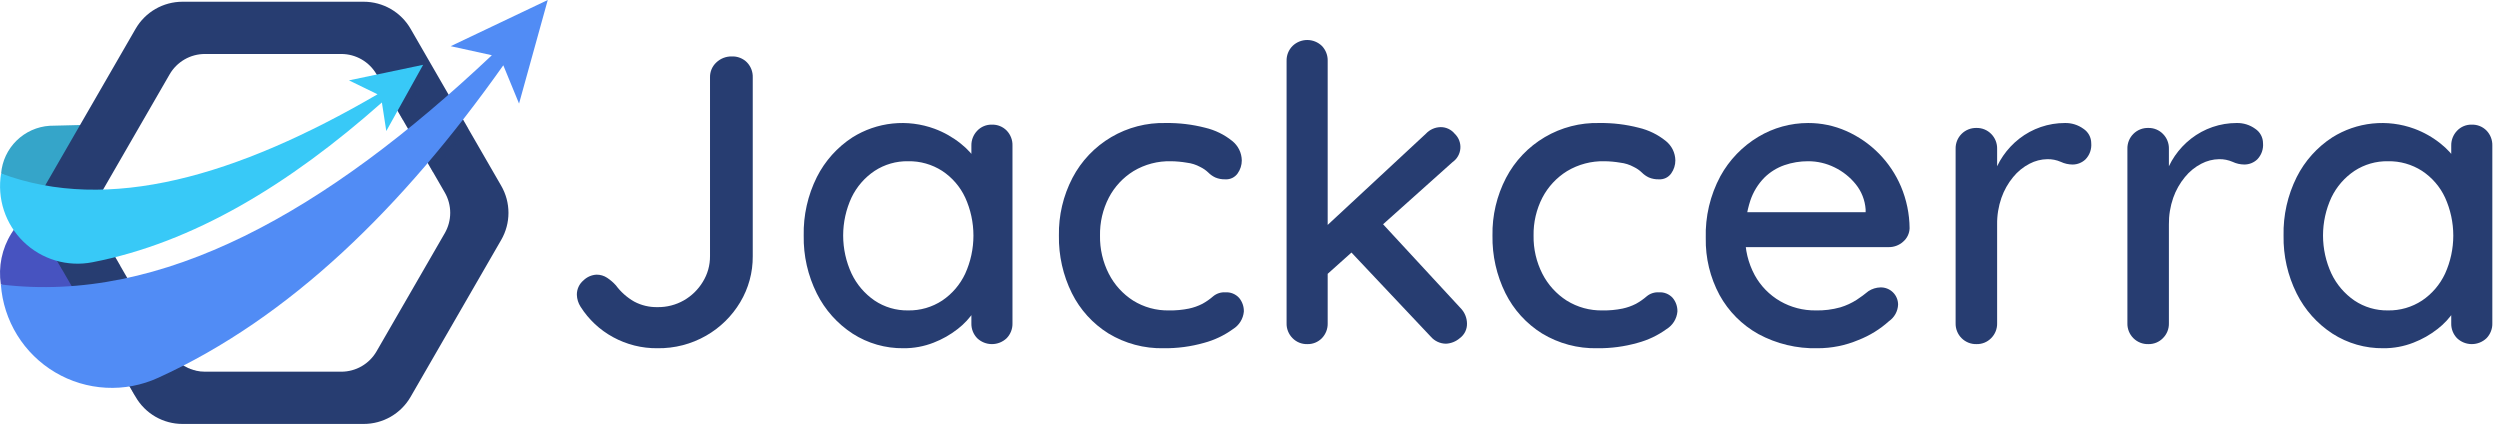 <svg width="219" height="38" viewBox="0 0 219 38" fill="none" xmlns="http://www.w3.org/2000/svg">
<g clip-path="url(#clip0_533_35)">
<path d="M0.097 15.195C0.189 14.105 0.669 13.084 1.45 12.317C2.231 11.55 3.261 11.089 4.353 11.018L7.473 10.941L7.908 20.027L0.097 15.195Z" fill="#35A5C9"/>
<path d="M0.076 24.919C-0.162 23.365 0.166 21.777 0.999 20.445C1.832 19.112 3.116 18.122 4.617 17.656L6.222 17.157L12.607 29.043L0.076 24.919Z" fill="#4753C0"/>
<path d="M43.905 16.272L41.016 11.268L39.75 9.075L35.969 2.525C35.553 1.803 34.954 1.204 34.232 0.787C33.511 0.371 32.693 0.152 31.86 0.152H15.987C15.154 0.152 14.336 0.371 13.614 0.787C12.893 1.204 12.294 1.803 11.878 2.525L3.942 16.272C3.833 16.461 3.737 16.657 3.655 16.86C3.382 17.529 3.266 18.251 3.316 18.972C3.366 19.692 3.58 20.392 3.942 21.017L5.443 23.617L6.719 25.826L11.798 34.626L11.878 34.764C12.294 35.486 12.893 36.085 13.614 36.502C14.336 36.918 15.154 37.137 15.987 37.137H31.86C32.693 37.137 33.511 36.918 34.232 36.502C34.954 36.085 35.553 35.486 35.969 34.764L43.905 21.017C44.322 20.296 44.542 19.478 44.542 18.645C44.542 17.811 44.322 16.993 43.905 16.272ZM38.961 20.429L32.987 30.776C32.674 31.319 32.223 31.769 31.68 32.083C31.137 32.396 30.521 32.561 29.894 32.56H17.953C17.686 32.56 17.421 32.53 17.161 32.471C16.681 32.363 16.229 32.156 15.833 31.864C15.437 31.572 15.105 31.202 14.859 30.776L11.594 25.12L10.541 23.298L8.886 20.429C8.621 19.971 8.462 19.46 8.42 18.933C8.377 18.406 8.452 17.877 8.639 17.382C8.706 17.201 8.789 17.027 8.886 16.86L14.859 6.513C15.173 5.97 15.624 5.52 16.167 5.206C16.71 4.893 17.326 4.728 17.953 4.729H29.894C30.521 4.728 31.137 4.893 31.68 5.206C32.223 5.52 32.674 5.97 32.987 6.513L33.444 7.302L35.289 10.499L36.195 12.071L37.925 15.066L38.961 16.86C39.274 17.402 39.439 18.018 39.439 18.645C39.439 19.271 39.274 19.886 38.961 20.429H38.961Z" fill="#273D71"/>
<g opacity="0.4">
<path d="M17.16 32.471C16.234 32.962 15.294 33.424 14.343 33.857C13.533 34.227 12.677 34.486 11.798 34.626L6.719 25.826C8.359 25.707 9.988 25.471 11.594 25.12L14.859 30.776C15.105 31.202 15.437 31.572 15.832 31.864C16.229 32.156 16.681 32.363 17.16 32.471Z" fill="#273D71"/>
<path d="M41.016 11.268C40.003 12.573 38.973 13.839 37.925 15.066L36.195 12.071C37.38 11.113 38.565 10.114 39.75 9.075L41.016 11.268Z" fill="#273D71"/>
<path d="M8.886 20.429L10.541 23.298C9.89 23.465 9.236 23.611 8.579 23.737C7.538 23.942 6.464 23.901 5.443 23.617L3.942 21.017C3.58 20.392 3.366 19.692 3.316 18.972C3.266 18.251 3.382 17.529 3.655 16.86C5.294 17.207 6.964 17.382 8.639 17.382C8.452 17.876 8.377 18.406 8.42 18.933C8.462 19.46 8.621 19.971 8.886 20.429Z" fill="#273D71"/>
<path d="M37.547 6.442L35.289 10.499L33.444 7.302L37.547 6.442Z" fill="#273D71"/>
</g>
<path d="M39.48 4.046L43.087 4.838C28.543 18.573 14.166 26.651 0.076 24.919C0.187 26.491 0.678 28.012 1.506 29.352C2.334 30.693 3.474 31.813 4.83 32.616C6.185 33.42 7.715 33.883 9.289 33.965C10.862 34.048 12.432 33.748 13.864 33.091C25.392 27.846 35.266 18.187 44.09 5.72L45.468 9.074L47.984 0L39.48 4.046Z" fill="#518CF5"/>
<path d="M8.1 22.972C16.915 21.267 25.315 16.184 33.454 8.977L33.839 11.479L37.067 5.677L30.569 7.04L33.072 8.26C20.76 15.428 9.503 18.718 0.096 15.195C-0.084 16.278 0 17.387 0.343 18.43C0.685 19.472 1.275 20.416 2.061 21.18C2.848 21.945 3.809 22.507 4.86 22.819C5.912 23.131 7.024 23.184 8.1 22.972Z" fill="#38C9F7"/>
<path d="M57.589 30.505C56.231 30.52 54.892 30.184 53.701 29.532C52.542 28.901 51.563 27.984 50.857 26.869C50.656 26.557 50.544 26.196 50.533 25.825C50.529 25.585 50.579 25.348 50.678 25.13C50.778 24.911 50.925 24.718 51.109 24.564C51.418 24.26 51.828 24.081 52.261 24.06C52.587 24.058 52.907 24.152 53.179 24.331C53.465 24.519 53.725 24.743 53.953 24.997C54.383 25.577 54.929 26.061 55.555 26.419C56.181 26.752 56.881 26.919 57.589 26.904C58.402 26.918 59.204 26.713 59.911 26.31C60.591 25.919 61.161 25.362 61.567 24.69C61.985 24.015 62.203 23.235 62.197 22.44V6.781C62.191 6.534 62.238 6.29 62.334 6.063C62.43 5.836 62.574 5.633 62.755 5.466C63.119 5.122 63.604 4.934 64.105 4.944C64.351 4.934 64.597 4.975 64.826 5.065C65.056 5.155 65.264 5.291 65.437 5.466C65.604 5.641 65.735 5.847 65.822 6.073C65.908 6.298 65.949 6.539 65.941 6.781V22.44C65.953 23.86 65.573 25.255 64.844 26.473C64.117 27.691 63.087 28.702 61.855 29.406C60.557 30.148 59.084 30.528 57.589 30.505Z" fill="#273D71"/>
<path d="M86.893 10.92C87.134 10.912 87.373 10.954 87.596 11.044C87.82 11.134 88.021 11.27 88.189 11.442C88.356 11.617 88.487 11.823 88.573 12.049C88.66 12.274 88.701 12.515 88.693 12.756V28.308C88.701 28.55 88.66 28.791 88.574 29.016C88.487 29.242 88.356 29.448 88.189 29.622C87.841 29.957 87.376 30.144 86.893 30.144C86.41 30.144 85.945 29.957 85.597 29.622C85.43 29.448 85.299 29.242 85.212 29.016C85.126 28.791 85.085 28.55 85.093 28.308V25.717L85.849 25.86C85.812 26.374 85.632 26.867 85.327 27.282C84.939 27.866 84.459 28.382 83.905 28.812C83.261 29.318 82.545 29.724 81.781 30.018C80.944 30.346 80.052 30.512 79.153 30.505C77.572 30.526 76.019 30.082 74.689 29.226C73.352 28.356 72.27 27.144 71.557 25.717C70.769 24.142 70.373 22.401 70.405 20.64C70.367 18.862 70.762 17.102 71.557 15.511C72.269 14.097 73.344 12.898 74.671 12.036C75.733 11.368 76.935 10.952 78.183 10.821C79.431 10.69 80.693 10.847 81.871 11.281C82.697 11.588 83.469 12.026 84.157 12.576C84.752 13.045 85.263 13.611 85.669 14.25C86 14.748 86.187 15.327 86.209 15.924L85.093 16.032V12.756C85.084 12.275 85.265 11.809 85.597 11.46C85.762 11.283 85.963 11.143 86.186 11.05C86.41 10.956 86.651 10.912 86.893 10.92ZM79.549 27.192C80.609 27.212 81.651 26.911 82.537 26.329C83.411 25.741 84.108 24.925 84.553 23.971C85.028 22.925 85.273 21.789 85.273 20.64C85.273 19.492 85.028 18.356 84.553 17.31C84.111 16.359 83.413 15.549 82.537 14.971C81.647 14.399 80.607 14.104 79.549 14.124C78.508 14.106 77.486 14.401 76.615 14.971C75.748 15.551 75.052 16.353 74.599 17.292C74.113 18.338 73.861 19.478 73.861 20.631C73.861 21.785 74.113 22.924 74.599 23.971C75.051 24.921 75.747 25.734 76.615 26.329C77.482 26.909 78.506 27.21 79.549 27.192V27.192Z" fill="#273D71"/>
<path d="M102.121 10.776C103.286 10.76 104.448 10.9 105.577 11.19C106.439 11.394 107.245 11.787 107.935 12.342C108.194 12.547 108.405 12.806 108.551 13.102C108.698 13.398 108.776 13.723 108.781 14.053C108.781 14.459 108.655 14.855 108.421 15.186C108.301 15.359 108.138 15.497 107.949 15.589C107.76 15.68 107.55 15.721 107.341 15.708C107.038 15.719 106.737 15.664 106.459 15.546C106.231 15.439 106.024 15.293 105.847 15.115C105.64 14.916 105.403 14.752 105.145 14.628C104.777 14.426 104.374 14.298 103.957 14.25C103.505 14.173 103.047 14.131 102.589 14.124C101.431 14.094 100.288 14.393 99.295 14.989C98.379 15.555 97.633 16.357 97.135 17.31C96.605 18.339 96.339 19.483 96.361 20.64C96.341 21.803 96.606 22.953 97.135 23.989C97.623 24.943 98.356 25.75 99.259 26.329C100.202 26.917 101.297 27.217 102.409 27.192C102.995 27.203 103.58 27.149 104.155 27.031C104.561 26.945 104.954 26.806 105.325 26.617C105.666 26.43 105.986 26.207 106.279 25.951C106.577 25.707 106.956 25.584 107.341 25.608C107.565 25.593 107.79 25.629 107.999 25.713C108.208 25.798 108.395 25.928 108.547 26.095C108.827 26.432 108.975 26.861 108.961 27.3C108.931 27.612 108.83 27.912 108.664 28.178C108.499 28.443 108.274 28.666 108.007 28.83C107.242 29.384 106.382 29.793 105.469 30.036C104.321 30.361 103.133 30.519 101.941 30.505C100.236 30.543 98.556 30.094 97.099 29.209C95.725 28.352 94.616 27.13 93.895 25.68C93.121 24.115 92.732 22.387 92.761 20.64C92.728 18.882 93.136 17.143 93.949 15.582C94.725 14.097 95.903 12.86 97.347 12.01C98.792 11.161 100.446 10.733 102.121 10.776L102.121 10.776Z" fill="#273D71"/>
<path d="M114.505 30.144C114.267 30.149 114.031 30.105 113.812 30.016C113.592 29.926 113.393 29.792 113.227 29.622C113.055 29.45 112.92 29.245 112.83 29.019C112.74 28.793 112.697 28.551 112.705 28.308V5.34C112.698 5.097 112.74 4.855 112.83 4.629C112.92 4.403 113.055 4.198 113.227 4.026C113.572 3.691 114.033 3.504 114.514 3.504C114.994 3.504 115.456 3.691 115.801 4.026C115.968 4.201 116.099 4.407 116.185 4.632C116.272 4.858 116.313 5.099 116.305 5.34V28.308C116.313 28.55 116.272 28.791 116.186 29.016C116.099 29.242 115.968 29.448 115.801 29.622C115.633 29.795 115.431 29.93 115.208 30.02C114.985 30.11 114.745 30.153 114.505 30.144ZM126.205 11.136C126.439 11.135 126.67 11.186 126.882 11.286C127.094 11.386 127.281 11.531 127.429 11.712C127.602 11.876 127.737 12.076 127.824 12.298C127.91 12.521 127.946 12.759 127.929 12.997C127.912 13.235 127.842 13.466 127.724 13.673C127.606 13.881 127.444 14.059 127.249 14.196L115.981 24.276L115.837 20.137L124.909 11.712C125.075 11.533 125.275 11.39 125.498 11.291C125.72 11.192 125.961 11.139 126.205 11.136ZM126.673 30.108C126.42 30.107 126.17 30.052 125.941 29.946C125.711 29.84 125.506 29.687 125.341 29.496L118.177 21.9L120.913 19.381L127.933 26.976C128.297 27.339 128.504 27.831 128.509 28.345C128.515 28.593 128.461 28.838 128.351 29.061C128.241 29.283 128.079 29.476 127.879 29.622C127.542 29.914 127.118 30.085 126.673 30.108Z" fill="#273D71"/>
<path d="M140.101 10.776C141.267 10.76 142.429 10.9 143.557 11.19C144.419 11.394 145.225 11.787 145.915 12.342C146.175 12.547 146.385 12.806 146.532 13.102C146.678 13.398 146.756 13.723 146.761 14.053C146.762 14.459 146.636 14.855 146.401 15.186C146.281 15.359 146.119 15.497 145.93 15.589C145.74 15.68 145.531 15.721 145.321 15.708C145.019 15.719 144.718 15.664 144.439 15.546C144.212 15.439 144.005 15.293 143.827 15.115C143.621 14.916 143.384 14.752 143.125 14.628C142.758 14.426 142.354 14.298 141.937 14.25C141.485 14.173 141.028 14.131 140.569 14.124C139.411 14.094 138.269 14.393 137.275 14.989C136.36 15.555 135.614 16.357 135.115 17.31C134.586 18.339 134.32 19.483 134.341 20.64C134.321 21.803 134.587 22.953 135.115 23.989C135.604 24.943 136.337 25.75 137.239 26.329C138.183 26.917 139.277 27.217 140.389 27.192C140.975 27.203 141.561 27.149 142.135 27.031C142.542 26.945 142.935 26.806 143.305 26.617C143.646 26.43 143.966 26.207 144.259 25.951C144.557 25.707 144.937 25.584 145.321 25.608C145.546 25.593 145.771 25.629 145.98 25.713C146.189 25.798 146.376 25.928 146.527 26.095C146.808 26.432 146.955 26.861 146.941 27.3C146.912 27.612 146.81 27.912 146.645 28.178C146.479 28.443 146.254 28.666 145.987 28.83C145.223 29.384 144.362 29.793 143.449 30.036C142.302 30.361 141.114 30.519 139.921 30.505C138.217 30.543 136.537 30.094 135.079 29.209C133.706 28.352 132.596 27.13 131.875 25.68C131.101 24.115 130.712 22.387 130.741 20.64C130.708 18.882 131.117 17.143 131.929 15.582C132.706 14.097 133.883 12.86 135.328 12.01C136.772 11.161 138.426 10.733 140.101 10.776L140.101 10.776Z" fill="#273D71"/>
<path d="M159.217 30.505C157.41 30.55 155.623 30.122 154.033 29.262C152.6 28.465 151.42 27.28 150.631 25.843C149.807 24.312 149.392 22.594 149.425 20.856C149.37 18.97 149.811 17.102 150.703 15.438C151.486 14.011 152.635 12.817 154.033 11.982C155.349 11.193 156.855 10.776 158.389 10.776C159.542 10.772 160.683 11.011 161.737 11.478C163.892 12.432 165.603 14.169 166.525 16.338C167.013 17.495 167.27 18.737 167.281 19.993C167.274 20.22 167.219 20.444 167.12 20.648C167.021 20.853 166.879 21.034 166.705 21.18C166.358 21.488 165.909 21.655 165.445 21.648H151.441L150.577 18.589H164.113L163.429 19.236V18.337C163.372 17.534 163.07 16.767 162.565 16.14C162.063 15.518 161.43 15.014 160.711 14.664C159.989 14.307 159.195 14.122 158.389 14.124C157.685 14.122 156.985 14.237 156.319 14.466C155.656 14.696 155.054 15.071 154.555 15.564C154.001 16.129 153.583 16.812 153.331 17.562C153.006 18.555 152.853 19.596 152.881 20.64C152.853 21.845 153.138 23.036 153.709 24.096C154.23 25.049 155.002 25.84 155.941 26.383C156.882 26.924 157.951 27.203 159.037 27.192C159.773 27.212 160.507 27.121 161.215 26.923C161.724 26.769 162.208 26.545 162.655 26.257C163.01 26.023 163.353 25.771 163.681 25.501C163.993 25.299 164.354 25.187 164.725 25.177C164.927 25.171 165.128 25.206 165.316 25.28C165.503 25.353 165.675 25.464 165.819 25.605C165.963 25.746 166.078 25.914 166.156 26.101C166.234 26.287 166.274 26.486 166.273 26.688C166.261 26.973 166.183 27.251 166.045 27.501C165.908 27.751 165.715 27.965 165.481 28.129C164.695 28.839 163.786 29.4 162.799 29.784C161.666 30.263 160.447 30.508 159.217 30.505Z" fill="#273D71"/>
<path d="M173.148 30.144C172.905 30.151 172.663 30.109 172.437 30.019C172.211 29.929 172.006 29.794 171.834 29.622C171.662 29.451 171.527 29.245 171.438 29.019C171.348 28.793 171.305 28.552 171.312 28.308V13.044C171.305 12.801 171.348 12.559 171.437 12.333C171.527 12.107 171.662 11.902 171.834 11.73C172.006 11.558 172.211 11.423 172.437 11.334C172.663 11.244 172.905 11.201 173.148 11.208C173.386 11.204 173.621 11.247 173.841 11.337C174.061 11.427 174.26 11.561 174.426 11.73C174.598 11.902 174.733 12.107 174.823 12.334C174.912 12.559 174.955 12.801 174.948 13.044V17.077L174.588 15.528C174.778 14.861 175.076 14.229 175.47 13.657C175.864 13.083 176.344 12.573 176.892 12.145C178.034 11.256 179.441 10.774 180.887 10.776C181.468 10.763 182.037 10.94 182.508 11.281C182.717 11.418 182.889 11.605 183.009 11.824C183.128 12.044 183.191 12.29 183.192 12.54C183.215 12.8 183.182 13.061 183.095 13.306C183.008 13.552 182.869 13.775 182.688 13.962C182.387 14.248 181.988 14.409 181.572 14.413C181.211 14.413 180.855 14.333 180.528 14.179C180.154 14.015 179.748 13.935 179.34 13.944C178.8 13.953 178.27 14.089 177.792 14.34C177.236 14.627 176.746 15.025 176.352 15.511C175.906 16.052 175.558 16.667 175.326 17.329C175.065 18.081 174.937 18.873 174.948 19.669V28.309C174.955 28.552 174.913 28.794 174.823 29.019C174.733 29.245 174.598 29.45 174.426 29.622C174.26 29.792 174.061 29.926 173.841 30.016C173.621 30.106 173.386 30.149 173.148 30.144Z" fill="#273D71"/>
<path d="M188.196 30.144C187.953 30.151 187.711 30.109 187.485 30.019C187.259 29.929 187.054 29.794 186.882 29.622C186.71 29.45 186.575 29.245 186.485 29.019C186.396 28.793 186.353 28.551 186.36 28.308V13.044C186.353 12.801 186.396 12.559 186.485 12.333C186.575 12.107 186.71 11.902 186.882 11.73C187.054 11.558 187.259 11.423 187.485 11.333C187.711 11.243 187.953 11.201 188.196 11.208C188.433 11.203 188.669 11.247 188.889 11.337C189.109 11.427 189.307 11.56 189.473 11.73C189.645 11.902 189.781 12.107 189.87 12.333C189.96 12.559 190.003 12.801 189.996 13.044V17.076L189.636 15.528C189.826 14.861 190.124 14.228 190.517 13.656C190.911 13.083 191.391 12.573 191.94 12.144C193.082 11.256 194.488 10.774 195.935 10.776C196.516 10.763 197.085 10.94 197.555 11.28C197.765 11.418 197.937 11.604 198.056 11.824C198.176 12.044 198.239 12.29 198.24 12.54C198.263 12.8 198.23 13.061 198.143 13.306C198.056 13.551 197.917 13.775 197.736 13.962C197.435 14.248 197.036 14.409 196.62 14.412C196.259 14.412 195.902 14.332 195.576 14.178C195.202 14.015 194.796 13.935 194.388 13.944C193.848 13.953 193.318 14.089 192.84 14.34C192.284 14.627 191.794 15.025 191.4 15.511C190.954 16.051 190.606 16.667 190.374 17.328C190.113 18.081 189.985 18.872 189.996 19.669V28.308C190.003 28.551 189.961 28.793 189.871 29.019C189.781 29.245 189.646 29.45 189.473 29.622C189.308 29.792 189.109 29.926 188.889 30.016C188.669 30.105 188.433 30.149 188.196 30.144Z" fill="#273D71"/>
<path d="M216.528 10.92C216.768 10.912 217.008 10.954 217.231 11.044C217.454 11.134 217.656 11.27 217.824 11.442C217.991 11.617 218.122 11.823 218.208 12.049C218.295 12.274 218.335 12.515 218.328 12.756V28.308C218.336 28.55 218.295 28.791 218.208 29.016C218.122 29.242 217.991 29.448 217.824 29.622C217.476 29.957 217.011 30.144 216.528 30.144C216.045 30.144 215.58 29.957 215.232 29.622C215.064 29.448 214.934 29.242 214.847 29.016C214.76 28.791 214.72 28.55 214.728 28.308V25.717L215.484 25.86C215.447 26.374 215.266 26.867 214.961 27.282C214.574 27.866 214.093 28.383 213.54 28.812C212.895 29.318 212.18 29.724 211.416 30.018C210.579 30.346 209.687 30.512 208.788 30.505C207.206 30.526 205.654 30.082 204.324 29.226C202.986 28.356 201.905 27.144 201.192 25.717C200.404 24.142 200.008 22.401 200.04 20.64C200.001 18.862 200.397 17.102 201.192 15.511C201.904 14.097 202.978 12.898 204.306 12.036C205.368 11.368 206.57 10.952 207.818 10.821C209.066 10.69 210.328 10.847 211.505 11.281C212.332 11.588 213.103 12.025 213.792 12.576C214.387 13.045 214.898 13.611 215.303 14.25C215.635 14.747 215.822 15.327 215.843 15.924L214.728 16.032V12.756C214.719 12.275 214.9 11.809 215.232 11.46C215.397 11.283 215.598 11.143 215.821 11.05C216.045 10.956 216.286 10.912 216.528 10.92ZM209.184 27.192C210.244 27.212 211.285 26.911 212.171 26.329C213.046 25.741 213.743 24.925 214.188 23.971C214.662 22.924 214.908 21.789 214.908 20.64C214.908 19.492 214.662 18.357 214.188 17.31C213.746 16.359 213.048 15.549 212.171 14.97C211.281 14.399 210.242 14.104 209.184 14.124C208.143 14.106 207.121 14.401 206.25 14.97C205.383 15.551 204.687 16.353 204.234 17.292C203.748 18.338 203.496 19.478 203.496 20.631C203.496 21.785 203.748 22.924 204.234 23.971C204.686 24.921 205.382 25.734 206.25 26.329C207.117 26.909 208.141 27.21 209.184 27.192V27.192Z" fill="#273D71"/>
</g>
<defs>
<clipPath id="clip0_533_35">
<rect width="218.328" height="37.137" fill="white"/>
</clipPath>
</defs>
</svg>
